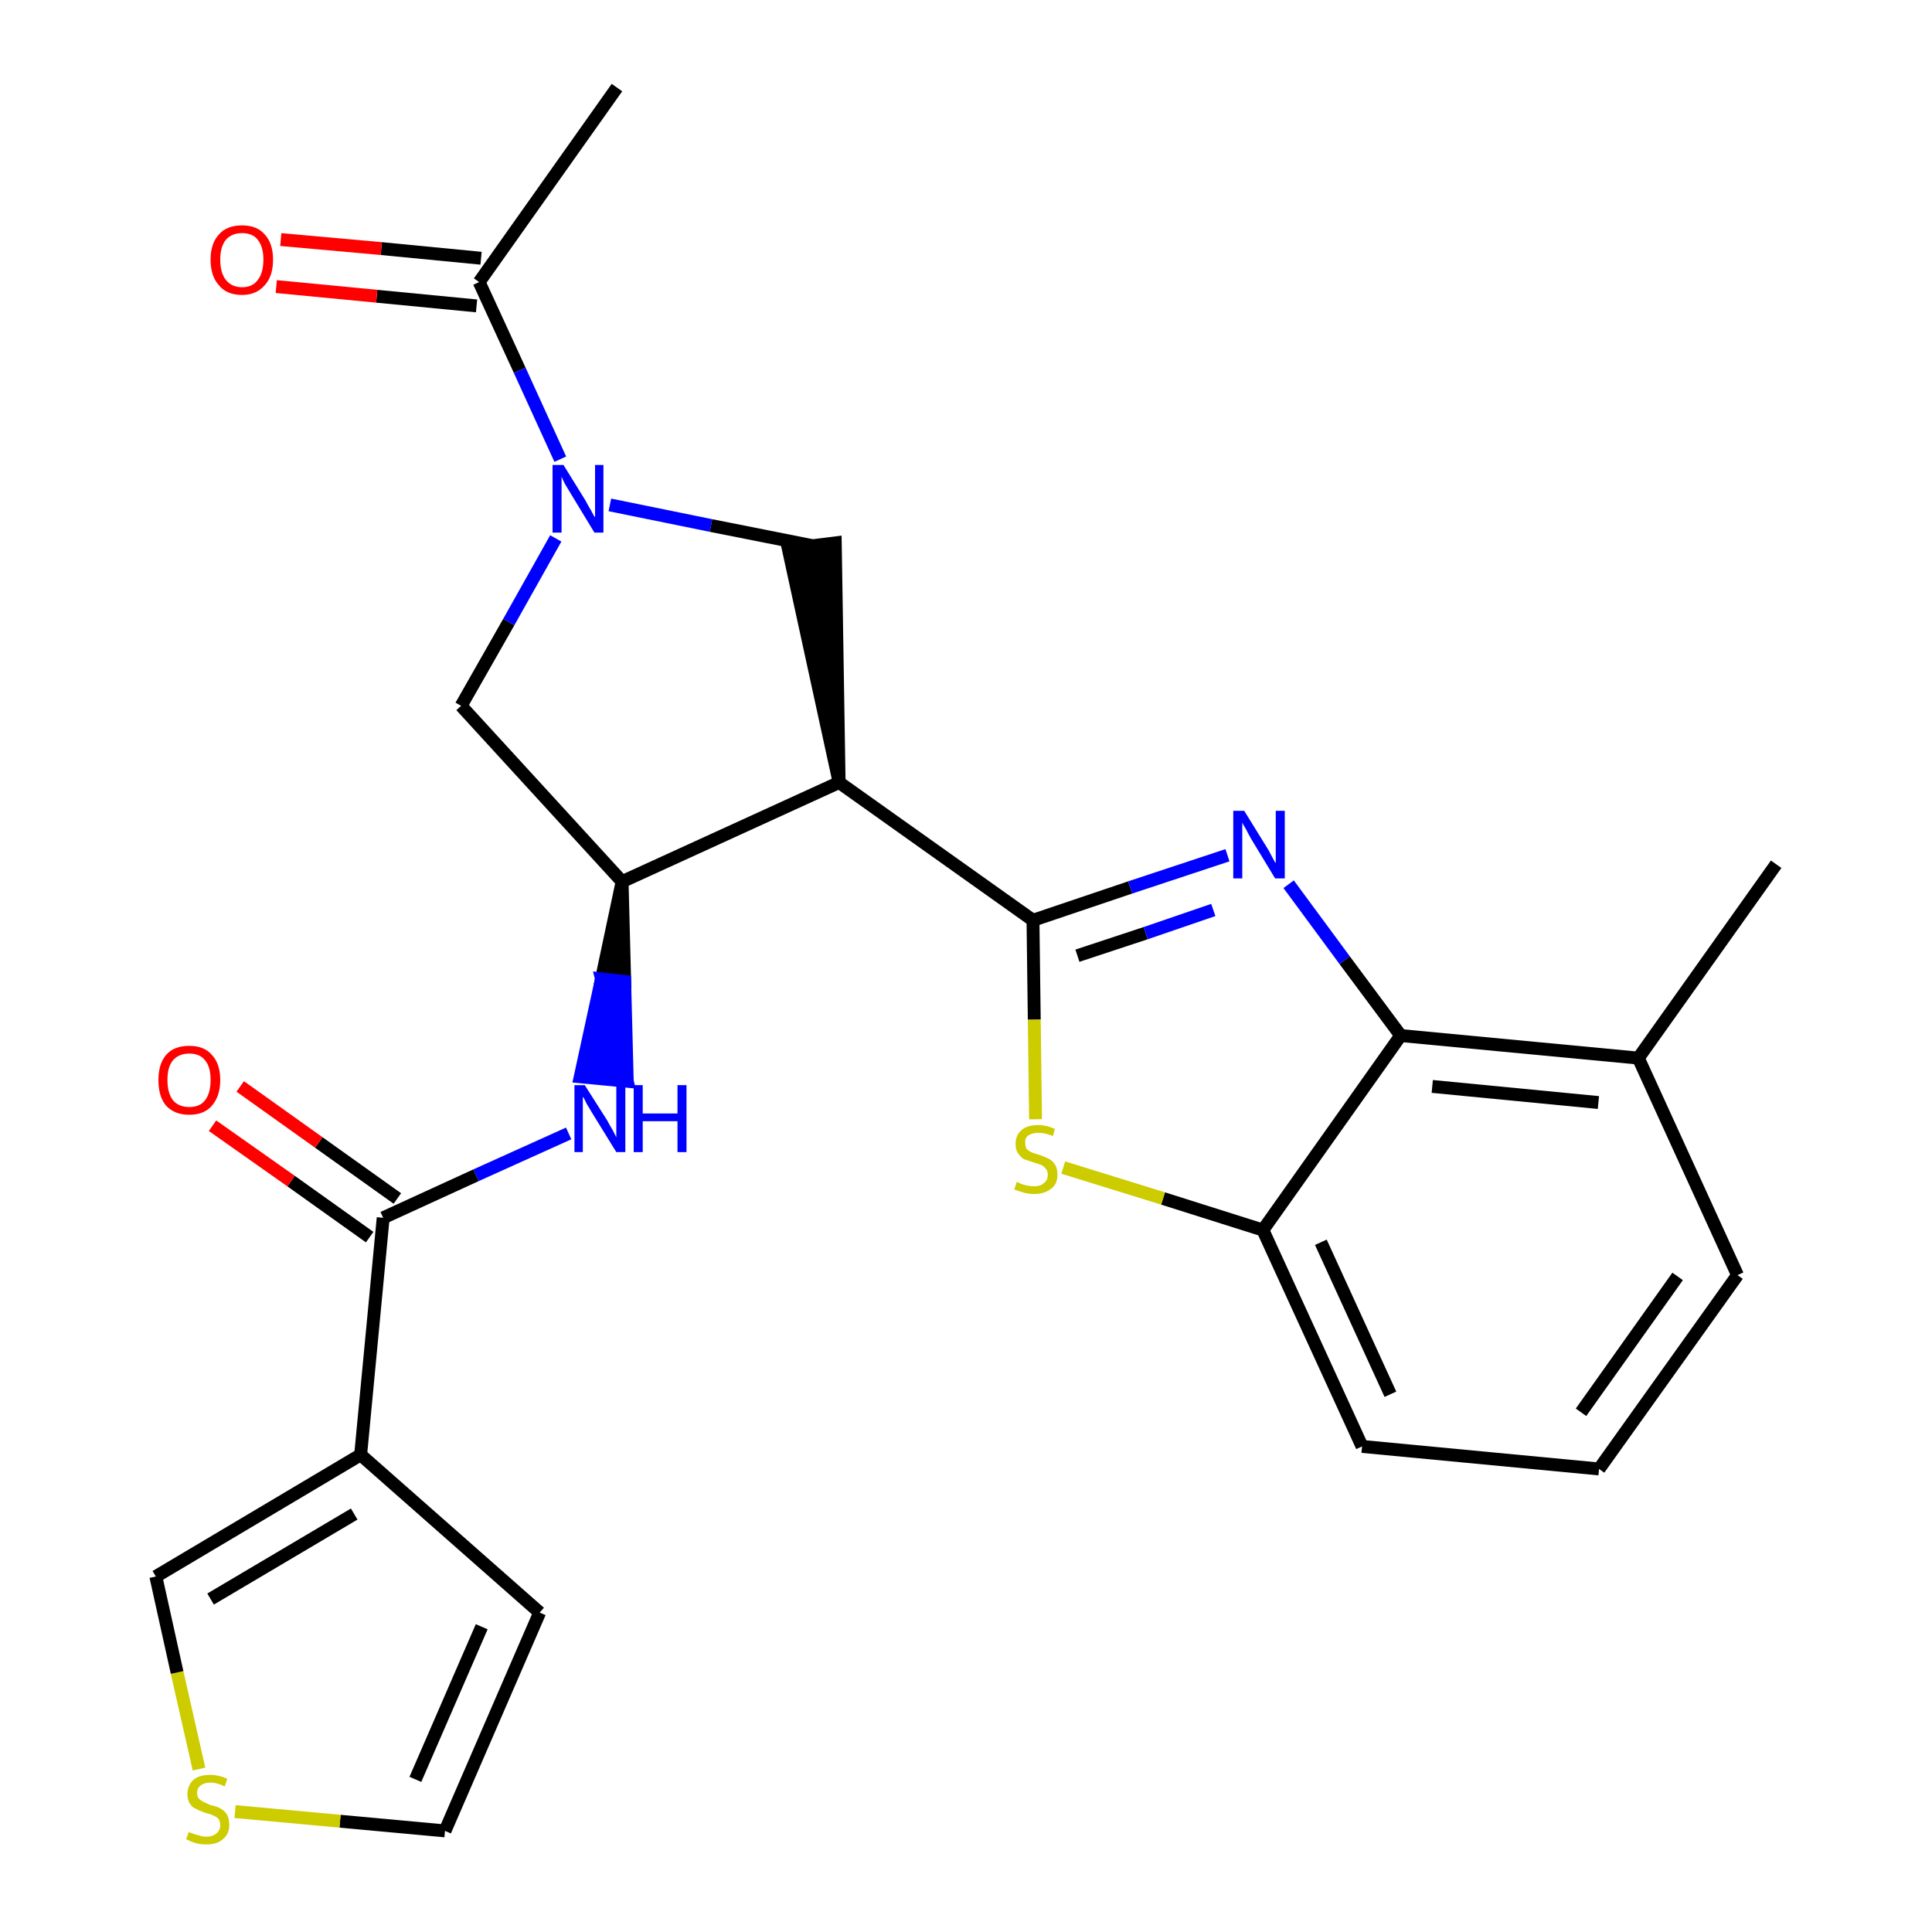<?xml version='1.0' encoding='iso-8859-1'?>
<svg version='1.1' baseProfile='full'
              xmlns='http://www.w3.org/2000/svg'
                      xmlns:rdkit='http://www.rdkit.org/xml'
                      xmlns:xlink='http://www.w3.org/1999/xlink'
                  xml:space='preserve'
width='300px' height='300px' viewBox='0 0 300 300'>
<!-- END OF HEADER -->
<path class='bond-0 atom-0 atom-1' d='M 95.8,13.6 L 74.4,43.8' style='fill:none;fill-rule:evenodd;stroke:#000000;stroke-width:2.0px;stroke-linecap:butt;stroke-linejoin:miter;stroke-opacity:1' />
<path class='bond-1 atom-1 atom-2' d='M 74.7,40.1 L 59.2,38.6' style='fill:none;fill-rule:evenodd;stroke:#000000;stroke-width:2.0px;stroke-linecap:butt;stroke-linejoin:miter;stroke-opacity:1' />
<path class='bond-1 atom-1 atom-2' d='M 59.2,38.6 L 43.6,37.2' style='fill:none;fill-rule:evenodd;stroke:#FF0000;stroke-width:2.0px;stroke-linecap:butt;stroke-linejoin:miter;stroke-opacity:1' />
<path class='bond-1 atom-1 atom-2' d='M 74.0,47.5 L 58.5,46.0' style='fill:none;fill-rule:evenodd;stroke:#000000;stroke-width:2.0px;stroke-linecap:butt;stroke-linejoin:miter;stroke-opacity:1' />
<path class='bond-1 atom-1 atom-2' d='M 58.5,46.0 L 42.9,44.5' style='fill:none;fill-rule:evenodd;stroke:#FF0000;stroke-width:2.0px;stroke-linecap:butt;stroke-linejoin:miter;stroke-opacity:1' />
<path class='bond-2 atom-1 atom-3' d='M 74.4,43.8 L 80.7,57.5' style='fill:none;fill-rule:evenodd;stroke:#000000;stroke-width:2.0px;stroke-linecap:butt;stroke-linejoin:miter;stroke-opacity:1' />
<path class='bond-2 atom-1 atom-3' d='M 80.7,57.5 L 87.0,71.3' style='fill:none;fill-rule:evenodd;stroke:#0000FF;stroke-width:2.0px;stroke-linecap:butt;stroke-linejoin:miter;stroke-opacity:1' />
<path class='bond-3 atom-3 atom-4' d='M 86.3,83.6 L 79.0,96.6' style='fill:none;fill-rule:evenodd;stroke:#0000FF;stroke-width:2.0px;stroke-linecap:butt;stroke-linejoin:miter;stroke-opacity:1' />
<path class='bond-3 atom-3 atom-4' d='M 79.0,96.6 L 71.6,109.6' style='fill:none;fill-rule:evenodd;stroke:#000000;stroke-width:2.0px;stroke-linecap:butt;stroke-linejoin:miter;stroke-opacity:1' />
<path class='bond-25 atom-25 atom-3' d='M 126.0,84.7 L 110.4,81.6' style='fill:none;fill-rule:evenodd;stroke:#000000;stroke-width:2.0px;stroke-linecap:butt;stroke-linejoin:miter;stroke-opacity:1' />
<path class='bond-25 atom-25 atom-3' d='M 110.4,81.6 L 94.7,78.4' style='fill:none;fill-rule:evenodd;stroke:#0000FF;stroke-width:2.0px;stroke-linecap:butt;stroke-linejoin:miter;stroke-opacity:1' />
<path class='bond-4 atom-4 atom-5' d='M 71.6,109.6 L 96.6,136.9' style='fill:none;fill-rule:evenodd;stroke:#000000;stroke-width:2.0px;stroke-linecap:butt;stroke-linejoin:miter;stroke-opacity:1' />
<path class='bond-5 atom-5 atom-6' d='M 96.6,136.9 L 93.4,152.0 L 97.0,152.4 Z' style='fill:#000000;fill-rule:evenodd;fill-opacity:1;stroke:#000000;stroke-width:2.0px;stroke-linecap:butt;stroke-linejoin:miter;stroke-opacity:1;' />
<path class='bond-5 atom-5 atom-6' d='M 93.4,152.0 L 97.4,167.9 L 90.1,167.2 Z' style='fill:#0000FF;fill-rule:evenodd;fill-opacity:1;stroke:#0000FF;stroke-width:2.0px;stroke-linecap:butt;stroke-linejoin:miter;stroke-opacity:1;' />
<path class='bond-5 atom-5 atom-6' d='M 93.4,152.0 L 97.0,152.4 L 97.4,167.9 Z' style='fill:#0000FF;fill-rule:evenodd;fill-opacity:1;stroke:#0000FF;stroke-width:2.0px;stroke-linecap:butt;stroke-linejoin:miter;stroke-opacity:1;' />
<path class='bond-13 atom-5 atom-14' d='M 96.6,136.9 L 130.3,121.5' style='fill:none;fill-rule:evenodd;stroke:#000000;stroke-width:2.0px;stroke-linecap:butt;stroke-linejoin:miter;stroke-opacity:1' />
<path class='bond-6 atom-6 atom-7' d='M 88.3,176.0 L 73.9,182.5' style='fill:none;fill-rule:evenodd;stroke:#0000FF;stroke-width:2.0px;stroke-linecap:butt;stroke-linejoin:miter;stroke-opacity:1' />
<path class='bond-6 atom-6 atom-7' d='M 73.9,182.5 L 59.5,189.1' style='fill:none;fill-rule:evenodd;stroke:#000000;stroke-width:2.0px;stroke-linecap:butt;stroke-linejoin:miter;stroke-opacity:1' />
<path class='bond-7 atom-7 atom-8' d='M 61.7,186.1 L 49.5,177.4' style='fill:none;fill-rule:evenodd;stroke:#000000;stroke-width:2.0px;stroke-linecap:butt;stroke-linejoin:miter;stroke-opacity:1' />
<path class='bond-7 atom-7 atom-8' d='M 49.5,177.4 L 37.3,168.7' style='fill:none;fill-rule:evenodd;stroke:#FF0000;stroke-width:2.0px;stroke-linecap:butt;stroke-linejoin:miter;stroke-opacity:1' />
<path class='bond-7 atom-7 atom-8' d='M 57.4,192.1 L 45.2,183.4' style='fill:none;fill-rule:evenodd;stroke:#000000;stroke-width:2.0px;stroke-linecap:butt;stroke-linejoin:miter;stroke-opacity:1' />
<path class='bond-7 atom-7 atom-8' d='M 45.2,183.4 L 33.0,174.8' style='fill:none;fill-rule:evenodd;stroke:#FF0000;stroke-width:2.0px;stroke-linecap:butt;stroke-linejoin:miter;stroke-opacity:1' />
<path class='bond-8 atom-7 atom-9' d='M 59.5,189.1 L 56.0,225.9' style='fill:none;fill-rule:evenodd;stroke:#000000;stroke-width:2.0px;stroke-linecap:butt;stroke-linejoin:miter;stroke-opacity:1' />
<path class='bond-9 atom-9 atom-10' d='M 56.0,225.9 L 83.8,250.4' style='fill:none;fill-rule:evenodd;stroke:#000000;stroke-width:2.0px;stroke-linecap:butt;stroke-linejoin:miter;stroke-opacity:1' />
<path class='bond-26 atom-13 atom-9' d='M 24.2,244.8 L 56.0,225.9' style='fill:none;fill-rule:evenodd;stroke:#000000;stroke-width:2.0px;stroke-linecap:butt;stroke-linejoin:miter;stroke-opacity:1' />
<path class='bond-26 atom-13 atom-9' d='M 32.7,248.3 L 55.0,235.1' style='fill:none;fill-rule:evenodd;stroke:#000000;stroke-width:2.0px;stroke-linecap:butt;stroke-linejoin:miter;stroke-opacity:1' />
<path class='bond-10 atom-10 atom-11' d='M 83.8,250.4 L 69.1,284.3' style='fill:none;fill-rule:evenodd;stroke:#000000;stroke-width:2.0px;stroke-linecap:butt;stroke-linejoin:miter;stroke-opacity:1' />
<path class='bond-10 atom-10 atom-11' d='M 74.8,252.6 L 64.5,276.3' style='fill:none;fill-rule:evenodd;stroke:#000000;stroke-width:2.0px;stroke-linecap:butt;stroke-linejoin:miter;stroke-opacity:1' />
<path class='bond-11 atom-11 atom-12' d='M 69.1,284.3 L 52.8,282.8' style='fill:none;fill-rule:evenodd;stroke:#000000;stroke-width:2.0px;stroke-linecap:butt;stroke-linejoin:miter;stroke-opacity:1' />
<path class='bond-11 atom-11 atom-12' d='M 52.8,282.8 L 36.5,281.3' style='fill:none;fill-rule:evenodd;stroke:#CCCC00;stroke-width:2.0px;stroke-linecap:butt;stroke-linejoin:miter;stroke-opacity:1' />
<path class='bond-12 atom-12 atom-13' d='M 30.9,274.7 L 27.5,259.7' style='fill:none;fill-rule:evenodd;stroke:#CCCC00;stroke-width:2.0px;stroke-linecap:butt;stroke-linejoin:miter;stroke-opacity:1' />
<path class='bond-12 atom-12 atom-13' d='M 27.5,259.7 L 24.2,244.8' style='fill:none;fill-rule:evenodd;stroke:#000000;stroke-width:2.0px;stroke-linecap:butt;stroke-linejoin:miter;stroke-opacity:1' />
<path class='bond-14 atom-14 atom-15' d='M 130.3,121.5 L 160.4,142.9' style='fill:none;fill-rule:evenodd;stroke:#000000;stroke-width:2.0px;stroke-linecap:butt;stroke-linejoin:miter;stroke-opacity:1' />
<path class='bond-24 atom-14 atom-25' d='M 130.3,121.5 L 129.7,84.3 L 122.4,85.2 Z' style='fill:#000000;fill-rule:evenodd;fill-opacity:1;stroke:#000000;stroke-width:2.0px;stroke-linecap:butt;stroke-linejoin:miter;stroke-opacity:1;' />
<path class='bond-15 atom-15 atom-16' d='M 160.4,142.9 L 175.5,137.8' style='fill:none;fill-rule:evenodd;stroke:#000000;stroke-width:2.0px;stroke-linecap:butt;stroke-linejoin:miter;stroke-opacity:1' />
<path class='bond-15 atom-15 atom-16' d='M 175.5,137.8 L 190.6,132.8' style='fill:none;fill-rule:evenodd;stroke:#0000FF;stroke-width:2.0px;stroke-linecap:butt;stroke-linejoin:miter;stroke-opacity:1' />
<path class='bond-15 atom-15 atom-16' d='M 167.3,148.4 L 177.9,144.9' style='fill:none;fill-rule:evenodd;stroke:#000000;stroke-width:2.0px;stroke-linecap:butt;stroke-linejoin:miter;stroke-opacity:1' />
<path class='bond-15 atom-15 atom-16' d='M 177.9,144.9 L 188.4,141.3' style='fill:none;fill-rule:evenodd;stroke:#0000FF;stroke-width:2.0px;stroke-linecap:butt;stroke-linejoin:miter;stroke-opacity:1' />
<path class='bond-27 atom-24 atom-15' d='M 160.8,173.8 L 160.6,158.3' style='fill:none;fill-rule:evenodd;stroke:#CCCC00;stroke-width:2.0px;stroke-linecap:butt;stroke-linejoin:miter;stroke-opacity:1' />
<path class='bond-27 atom-24 atom-15' d='M 160.6,158.3 L 160.4,142.9' style='fill:none;fill-rule:evenodd;stroke:#000000;stroke-width:2.0px;stroke-linecap:butt;stroke-linejoin:miter;stroke-opacity:1' />
<path class='bond-16 atom-16 atom-17' d='M 200.1,137.3 L 208.8,149.1' style='fill:none;fill-rule:evenodd;stroke:#0000FF;stroke-width:2.0px;stroke-linecap:butt;stroke-linejoin:miter;stroke-opacity:1' />
<path class='bond-16 atom-16 atom-17' d='M 208.8,149.1 L 217.5,160.8' style='fill:none;fill-rule:evenodd;stroke:#000000;stroke-width:2.0px;stroke-linecap:butt;stroke-linejoin:miter;stroke-opacity:1' />
<path class='bond-17 atom-17 atom-18' d='M 217.5,160.8 L 254.4,164.3' style='fill:none;fill-rule:evenodd;stroke:#000000;stroke-width:2.0px;stroke-linecap:butt;stroke-linejoin:miter;stroke-opacity:1' />
<path class='bond-17 atom-17 atom-18' d='M 222.4,168.7 L 248.2,171.2' style='fill:none;fill-rule:evenodd;stroke:#000000;stroke-width:2.0px;stroke-linecap:butt;stroke-linejoin:miter;stroke-opacity:1' />
<path class='bond-28 atom-23 atom-17' d='M 196.1,191.0 L 217.5,160.8' style='fill:none;fill-rule:evenodd;stroke:#000000;stroke-width:2.0px;stroke-linecap:butt;stroke-linejoin:miter;stroke-opacity:1' />
<path class='bond-18 atom-18 atom-19' d='M 254.4,164.3 L 275.8,134.2' style='fill:none;fill-rule:evenodd;stroke:#000000;stroke-width:2.0px;stroke-linecap:butt;stroke-linejoin:miter;stroke-opacity:1' />
<path class='bond-19 atom-18 atom-20' d='M 254.4,164.3 L 269.8,198.0' style='fill:none;fill-rule:evenodd;stroke:#000000;stroke-width:2.0px;stroke-linecap:butt;stroke-linejoin:miter;stroke-opacity:1' />
<path class='bond-20 atom-20 atom-21' d='M 269.8,198.0 L 248.3,228.1' style='fill:none;fill-rule:evenodd;stroke:#000000;stroke-width:2.0px;stroke-linecap:butt;stroke-linejoin:miter;stroke-opacity:1' />
<path class='bond-20 atom-20 atom-21' d='M 260.5,198.2 L 245.5,219.3' style='fill:none;fill-rule:evenodd;stroke:#000000;stroke-width:2.0px;stroke-linecap:butt;stroke-linejoin:miter;stroke-opacity:1' />
<path class='bond-21 atom-21 atom-22' d='M 248.3,228.1 L 211.5,224.6' style='fill:none;fill-rule:evenodd;stroke:#000000;stroke-width:2.0px;stroke-linecap:butt;stroke-linejoin:miter;stroke-opacity:1' />
<path class='bond-22 atom-22 atom-23' d='M 211.5,224.6 L 196.1,191.0' style='fill:none;fill-rule:evenodd;stroke:#000000;stroke-width:2.0px;stroke-linecap:butt;stroke-linejoin:miter;stroke-opacity:1' />
<path class='bond-22 atom-22 atom-23' d='M 215.9,216.5 L 205.1,192.9' style='fill:none;fill-rule:evenodd;stroke:#000000;stroke-width:2.0px;stroke-linecap:butt;stroke-linejoin:miter;stroke-opacity:1' />
<path class='bond-23 atom-23 atom-24' d='M 196.1,191.0 L 180.6,186.1' style='fill:none;fill-rule:evenodd;stroke:#000000;stroke-width:2.0px;stroke-linecap:butt;stroke-linejoin:miter;stroke-opacity:1' />
<path class='bond-23 atom-23 atom-24' d='M 180.6,186.1 L 165.1,181.3' style='fill:none;fill-rule:evenodd;stroke:#CCCC00;stroke-width:2.0px;stroke-linecap:butt;stroke-linejoin:miter;stroke-opacity:1' />
<path  class='atom-2' d='M 32.7 40.3
Q 32.7 37.8, 34.0 36.4
Q 35.2 35.0, 37.6 35.0
Q 39.9 35.0, 41.1 36.4
Q 42.4 37.8, 42.4 40.3
Q 42.4 42.9, 41.1 44.3
Q 39.8 45.8, 37.6 45.8
Q 35.2 45.8, 34.0 44.3
Q 32.7 42.9, 32.7 40.3
M 37.6 44.6
Q 39.2 44.6, 40.0 43.5
Q 40.9 42.4, 40.9 40.3
Q 40.9 38.3, 40.0 37.2
Q 39.2 36.2, 37.6 36.2
Q 36.0 36.2, 35.1 37.2
Q 34.2 38.3, 34.2 40.3
Q 34.2 42.4, 35.1 43.5
Q 36.0 44.6, 37.6 44.6
' fill='#FF0000'/>
<path  class='atom-3' d='M 87.5 72.2
L 90.9 77.7
Q 91.2 78.3, 91.8 79.3
Q 92.3 80.3, 92.4 80.3
L 92.4 72.2
L 93.7 72.2
L 93.7 82.7
L 92.3 82.7
L 88.6 76.6
Q 88.2 75.9, 87.7 75.1
Q 87.3 74.3, 87.2 74.0
L 87.2 82.7
L 85.8 82.7
L 85.8 72.2
L 87.5 72.2
' fill='#0000FF'/>
<path  class='atom-6' d='M 90.8 168.5
L 94.3 174.0
Q 94.6 174.6, 95.2 175.6
Q 95.7 176.6, 95.7 176.6
L 95.7 168.5
L 97.1 168.5
L 97.1 178.9
L 95.7 178.9
L 92.0 172.9
Q 91.6 172.2, 91.1 171.4
Q 90.7 170.5, 90.5 170.3
L 90.5 178.9
L 89.2 178.9
L 89.2 168.5
L 90.8 168.5
' fill='#0000FF'/>
<path  class='atom-6' d='M 98.4 168.5
L 99.8 168.5
L 99.8 172.9
L 105.2 172.9
L 105.2 168.5
L 106.6 168.5
L 106.6 178.9
L 105.2 178.9
L 105.2 174.1
L 99.8 174.1
L 99.8 178.9
L 98.4 178.9
L 98.4 168.5
' fill='#0000FF'/>
<path  class='atom-8' d='M 24.6 167.7
Q 24.6 165.2, 25.8 163.8
Q 27.0 162.4, 29.4 162.4
Q 31.7 162.4, 32.9 163.8
Q 34.2 165.2, 34.2 167.7
Q 34.2 170.2, 32.9 171.7
Q 31.7 173.1, 29.4 173.1
Q 27.1 173.1, 25.8 171.7
Q 24.6 170.3, 24.6 167.7
M 29.4 171.9
Q 31.0 171.9, 31.8 170.9
Q 32.7 169.8, 32.7 167.7
Q 32.7 165.6, 31.8 164.6
Q 31.0 163.6, 29.4 163.6
Q 27.8 163.6, 26.9 164.6
Q 26.0 165.6, 26.0 167.7
Q 26.0 169.8, 26.9 170.9
Q 27.8 171.9, 29.4 171.9
' fill='#FF0000'/>
<path  class='atom-12' d='M 29.3 284.5
Q 29.4 284.5, 29.9 284.7
Q 30.4 284.9, 30.9 285.0
Q 31.5 285.2, 32.0 285.2
Q 33.0 285.2, 33.6 284.7
Q 34.2 284.2, 34.2 283.4
Q 34.2 282.8, 33.9 282.4
Q 33.6 282.1, 33.1 281.9
Q 32.7 281.7, 31.9 281.5
Q 31.0 281.2, 30.5 280.9
Q 29.9 280.7, 29.5 280.1
Q 29.1 279.5, 29.1 278.6
Q 29.1 277.3, 30.0 276.4
Q 30.9 275.6, 32.7 275.6
Q 33.9 275.6, 35.3 276.2
L 34.9 277.4
Q 33.7 276.8, 32.7 276.8
Q 31.7 276.8, 31.1 277.3
Q 30.6 277.7, 30.6 278.4
Q 30.6 279.0, 30.9 279.3
Q 31.2 279.6, 31.6 279.8
Q 32.0 280.0, 32.7 280.3
Q 33.7 280.5, 34.2 280.8
Q 34.8 281.1, 35.2 281.7
Q 35.6 282.3, 35.6 283.4
Q 35.6 284.8, 34.6 285.6
Q 33.7 286.4, 32.1 286.4
Q 31.1 286.4, 30.4 286.2
Q 29.7 286.0, 28.9 285.6
L 29.3 284.5
' fill='#CCCC00'/>
<path  class='atom-16' d='M 193.2 125.9
L 196.6 131.4
Q 197.0 132.0, 197.5 133.0
Q 198.0 134.0, 198.1 134.0
L 198.1 125.9
L 199.5 125.9
L 199.5 136.4
L 198.0 136.4
L 194.3 130.3
Q 193.9 129.6, 193.5 128.8
Q 193.0 128.0, 192.9 127.7
L 192.9 136.4
L 191.5 136.4
L 191.5 125.9
L 193.2 125.9
' fill='#0000FF'/>
<path  class='atom-24' d='M 157.9 183.5
Q 158.0 183.6, 158.5 183.8
Q 159.0 184.0, 159.5 184.1
Q 160.0 184.2, 160.6 184.2
Q 161.6 184.2, 162.1 183.7
Q 162.7 183.3, 162.7 182.4
Q 162.7 181.8, 162.4 181.5
Q 162.1 181.1, 161.7 180.9
Q 161.2 180.7, 160.5 180.5
Q 159.6 180.2, 159.0 180.0
Q 158.5 179.7, 158.1 179.1
Q 157.7 178.6, 157.7 177.6
Q 157.7 176.3, 158.6 175.5
Q 159.5 174.7, 161.2 174.7
Q 162.5 174.7, 163.8 175.3
L 163.5 176.4
Q 162.2 175.9, 161.3 175.9
Q 160.3 175.9, 159.7 176.3
Q 159.1 176.7, 159.2 177.5
Q 159.2 178.0, 159.4 178.4
Q 159.7 178.7, 160.1 178.9
Q 160.6 179.1, 161.3 179.3
Q 162.2 179.6, 162.8 179.9
Q 163.4 180.2, 163.8 180.8
Q 164.2 181.4, 164.2 182.4
Q 164.2 183.9, 163.2 184.6
Q 162.2 185.4, 160.6 185.4
Q 159.7 185.4, 159.0 185.2
Q 158.3 185.0, 157.5 184.7
L 157.9 183.5
' fill='#CCCC00'/>
</svg>
